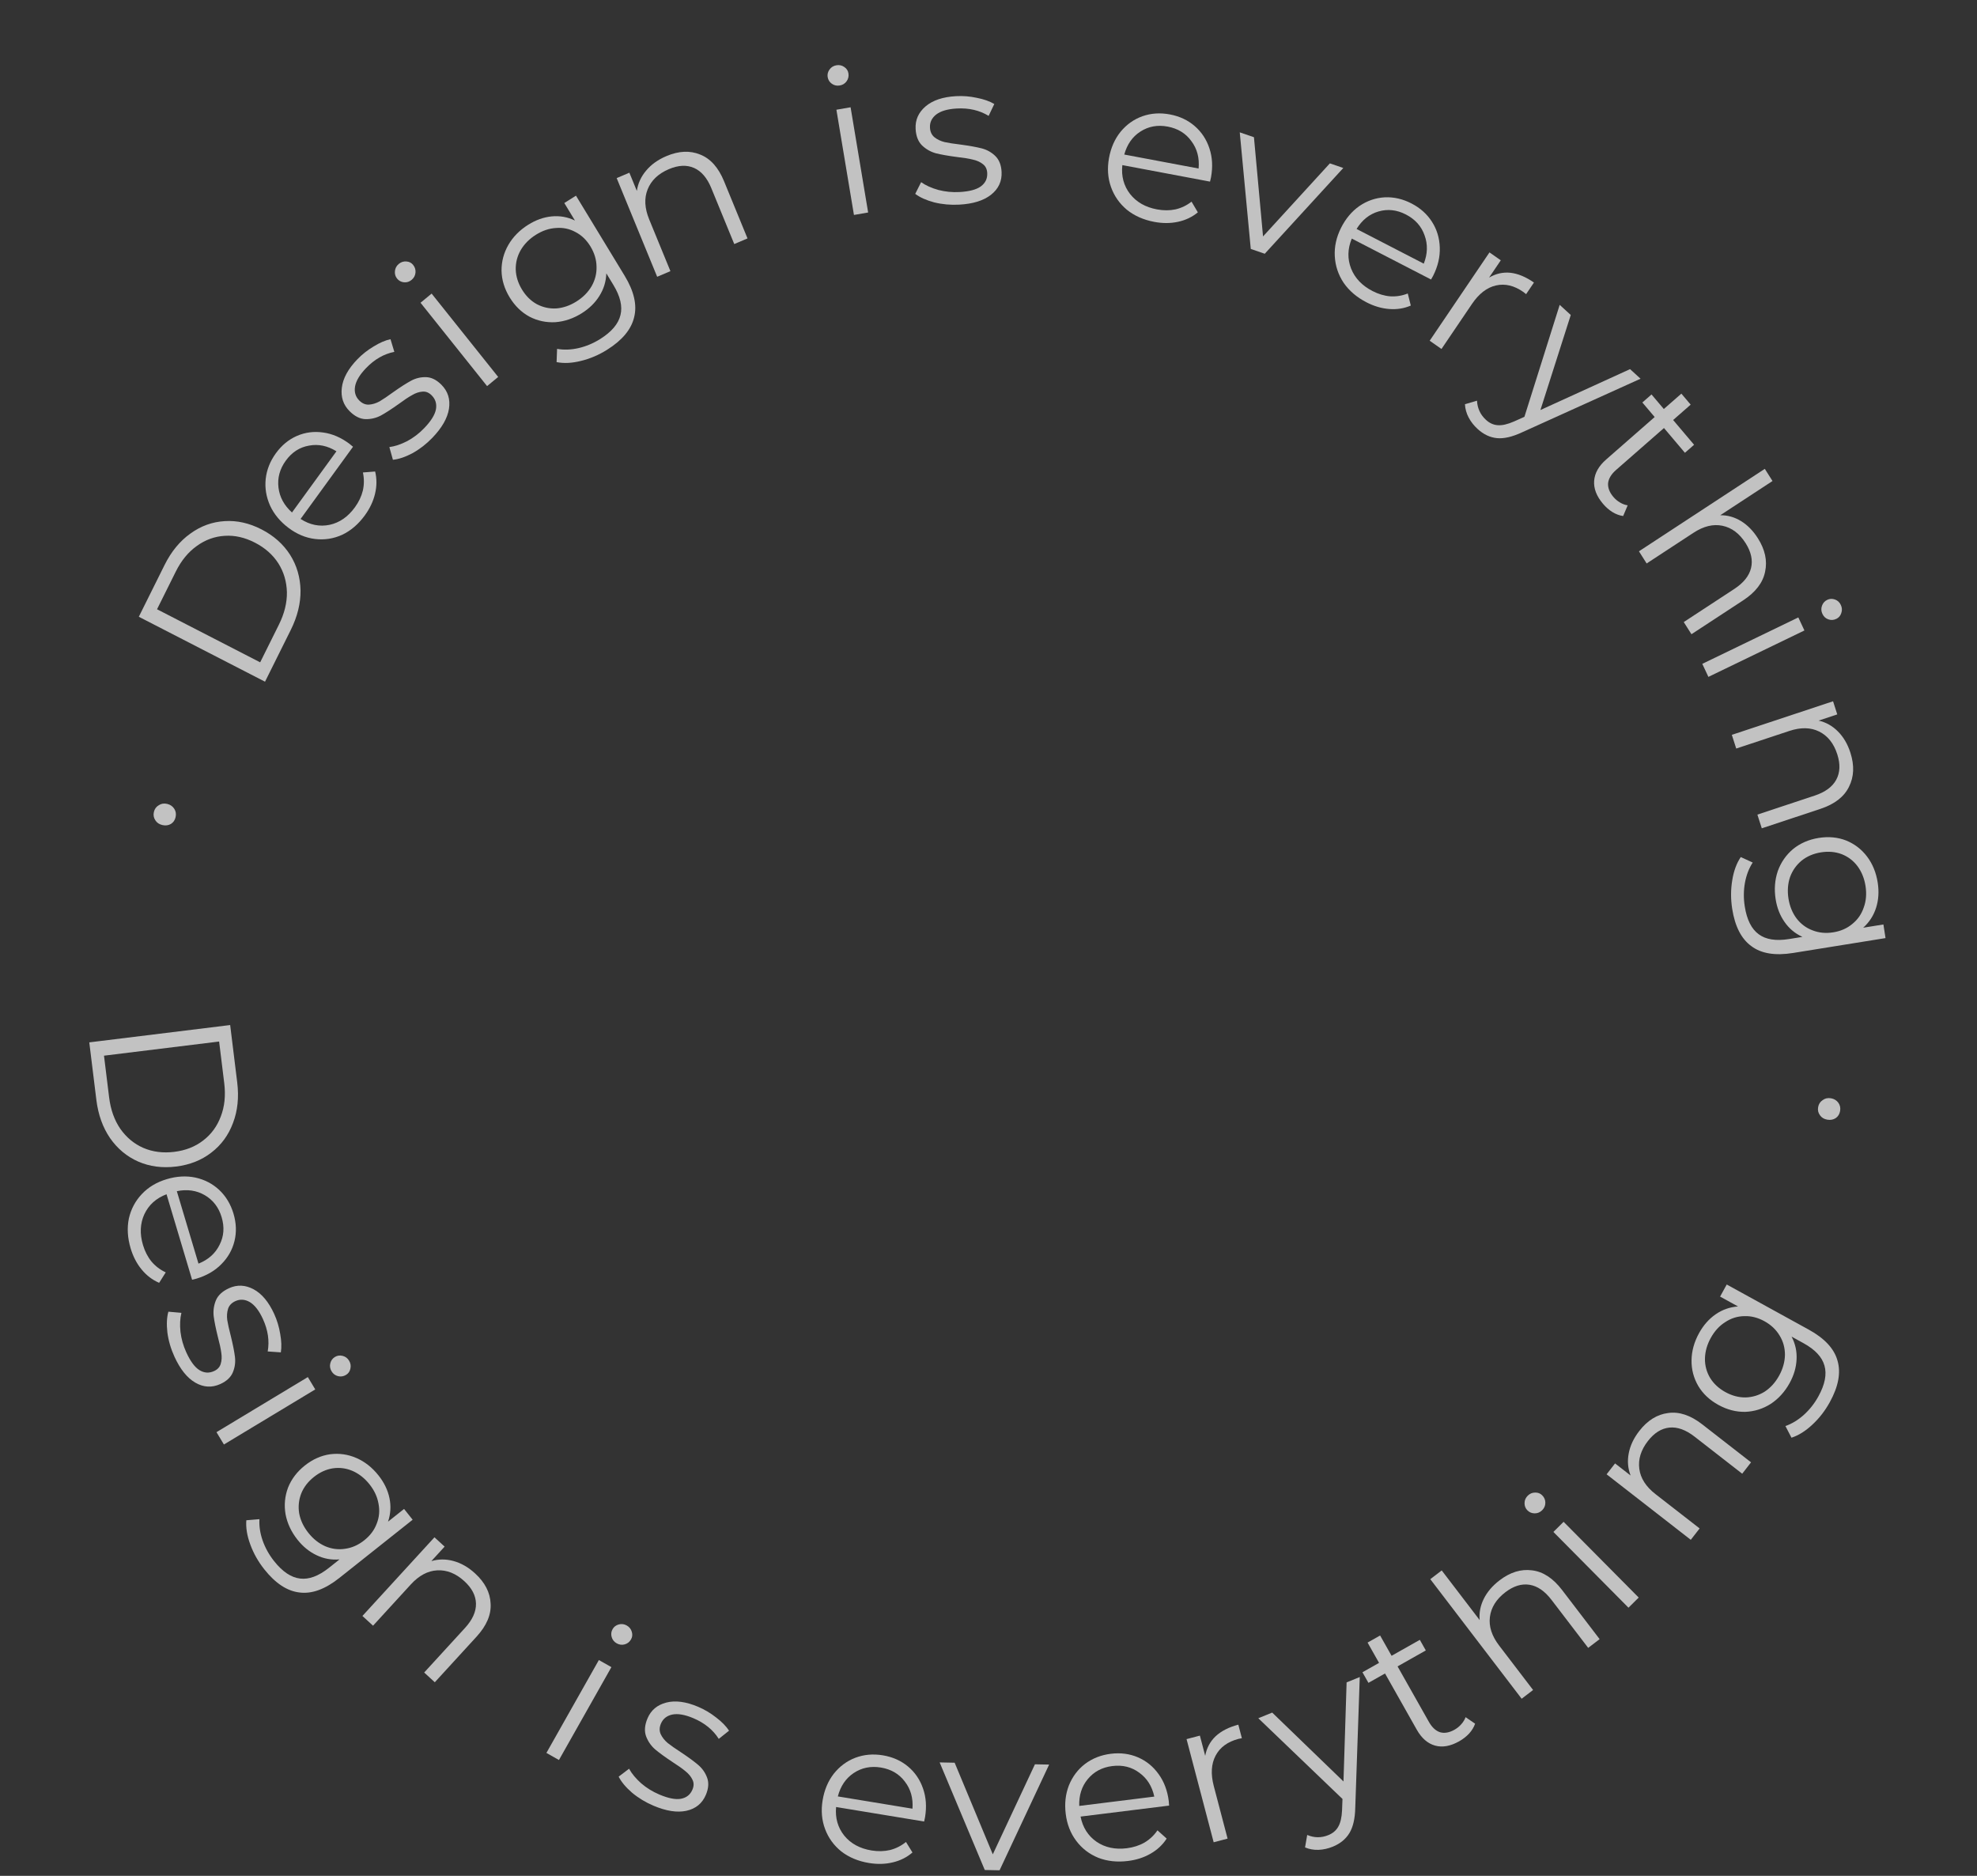 <svg width="156" height="148" viewBox="0 0 156 148" fill="none" xmlns="http://www.w3.org/2000/svg">
<rect x="0" y="0" width="156" height="148" fill="#333333" stroke="none"/>
<g opacity="0.7">
<path d="M13.856 64.469C13.802 64.708 13.679 64.888 13.488 65.007C13.287 65.124 13.061 65.154 12.812 65.095C12.563 65.037 12.378 64.912 12.258 64.719C12.127 64.524 12.088 64.307 12.142 64.068C12.197 63.828 12.324 63.65 12.526 63.533C12.719 63.403 12.941 63.367 13.19 63.426C13.439 63.484 13.628 63.616 13.757 63.821C13.877 64.014 13.91 64.23 13.856 64.469Z" fill="white"/>
<path d="M10.954 48.661L12.985 44.578C13.512 43.518 14.191 42.692 15.021 42.099C15.843 41.502 16.744 41.175 17.726 41.116C18.699 41.053 19.669 41.27 20.636 41.768C21.604 42.266 22.355 42.935 22.891 43.774C23.417 44.608 23.691 45.541 23.714 46.573C23.727 47.599 23.471 48.642 22.943 49.703L20.912 53.785L10.954 48.661ZM22.004 49.291C22.441 48.413 22.653 47.556 22.639 46.721C22.616 45.882 22.392 45.124 21.965 44.449C21.529 43.769 20.913 43.224 20.116 42.814C19.319 42.404 18.527 42.224 17.74 42.275C16.943 42.321 16.209 42.585 15.54 43.068C14.861 43.547 14.304 44.225 13.867 45.104L12.391 48.069L20.529 52.257L22.004 49.291Z" fill="white"/>
<path d="M27.856 35.249L23.718 40.944C24.455 41.418 25.219 41.572 26.012 41.407C26.795 41.236 27.46 40.775 28.005 40.024C28.313 39.601 28.522 39.158 28.634 38.696C28.738 38.227 28.739 37.754 28.637 37.277L29.602 37.201C29.74 37.772 29.737 38.357 29.593 38.956C29.454 39.545 29.187 40.112 28.792 40.656C28.284 41.355 27.688 41.867 27.003 42.193C26.316 42.503 25.602 42.614 24.863 42.525C24.123 42.436 23.425 42.145 22.769 41.651C22.112 41.158 21.627 40.573 21.314 39.898C21.007 39.213 20.891 38.512 20.965 37.793C21.044 37.066 21.313 36.388 21.771 35.758C22.229 35.128 22.785 34.672 23.438 34.389C24.092 34.107 24.782 34.019 25.509 34.125C26.228 34.225 26.919 34.524 27.584 35.024L27.856 35.249ZM22.551 36.344C22.075 37 21.882 37.71 21.974 38.472C22.064 39.22 22.419 39.874 23.04 40.434L26.548 35.606C25.839 35.167 25.117 35.018 24.382 35.159C23.644 35.285 23.034 35.68 22.551 36.344Z" fill="white"/>
<path d="M34.115 34.542C33.642 35.034 33.119 35.439 32.546 35.757C31.974 36.06 31.459 36.232 31.004 36.275L30.724 35.274C31.165 35.216 31.634 35.059 32.133 34.803C32.623 34.539 33.069 34.2 33.468 33.785C34.001 33.231 34.31 32.741 34.395 32.315C34.48 31.872 34.368 31.497 34.058 31.189C33.839 30.97 33.598 30.874 33.337 30.899C33.068 30.918 32.796 31.008 32.521 31.171C32.238 31.326 31.889 31.557 31.473 31.866C30.909 32.267 30.438 32.573 30.058 32.782C29.672 32.984 29.261 33.08 28.827 33.069C28.401 33.051 27.987 32.842 27.587 32.443C27.088 31.946 26.883 31.329 26.973 30.59C27.062 29.851 27.469 29.105 28.194 28.352C28.572 27.96 29.002 27.621 29.485 27.334C29.961 27.041 30.404 26.849 30.814 26.762L31.116 27.762C30.295 27.923 29.552 28.349 28.886 29.041C28.383 29.563 28.093 30.049 28.015 30.499C27.945 30.941 28.057 31.309 28.352 31.602C28.579 31.828 28.83 31.936 29.107 31.925C29.391 31.907 29.674 31.82 29.957 31.665C30.232 31.503 30.592 31.259 31.037 30.935C31.594 30.541 32.058 30.244 32.43 30.042C32.802 29.84 33.197 29.745 33.616 29.756C34.035 29.766 34.438 29.964 34.823 30.348C35.344 30.867 35.545 31.504 35.426 32.258C35.307 32.997 34.87 33.759 34.115 34.542Z" fill="white"/>
<path d="M33.183 23.887L34.058 23.164L39.31 29.74L38.435 30.463L33.183 23.887ZM32.478 22.083C32.297 22.232 32.095 22.296 31.872 22.272C31.649 22.249 31.468 22.15 31.328 21.975C31.195 21.808 31.14 21.612 31.163 21.385C31.187 21.158 31.289 20.97 31.47 20.82C31.651 20.671 31.853 20.608 32.076 20.631C32.293 20.645 32.467 20.736 32.6 20.903C32.747 21.086 32.808 21.291 32.785 21.518C32.761 21.745 32.659 21.933 32.478 22.083Z" fill="white"/>
<path d="M45.449 15.439L49.288 21.755C50.03 22.977 50.281 24.067 50.039 25.025C49.813 25.986 49.103 26.842 47.911 27.591C47.252 28.006 46.563 28.3 45.846 28.474C45.142 28.652 44.5 28.684 43.919 28.57L43.958 27.525C44.49 27.619 45.052 27.6 45.645 27.466C46.247 27.327 46.819 27.087 47.361 26.747C48.264 26.179 48.797 25.547 48.961 24.852C49.131 24.166 48.944 23.376 48.401 22.483L47.844 21.567C47.823 22.21 47.641 22.803 47.297 23.347C46.963 23.885 46.502 24.338 45.915 24.707C45.247 25.128 44.549 25.365 43.821 25.42C43.096 25.459 42.415 25.314 41.778 24.984C41.144 24.64 40.622 24.13 40.212 23.456C39.802 22.781 39.59 22.083 39.575 21.361C39.57 20.634 39.75 19.954 40.114 19.322C40.479 18.689 41 18.16 41.677 17.734C42.282 17.354 42.903 17.134 43.54 17.073C44.178 17.013 44.786 17.121 45.367 17.399L44.528 16.018L45.449 15.439ZM45.486 23.786C46.001 23.463 46.4 23.061 46.682 22.581C46.959 22.092 47.089 21.576 47.071 21.033C47.062 20.484 46.902 19.955 46.592 19.444C46.281 18.934 45.89 18.556 45.417 18.312C44.947 18.053 44.438 17.945 43.89 17.987C43.345 18.015 42.811 18.193 42.287 18.523C41.772 18.846 41.374 19.248 41.091 19.728C40.818 20.202 40.686 20.713 40.695 21.262C40.713 21.805 40.877 22.332 41.187 22.842C41.497 23.353 41.887 23.738 42.357 23.997C42.835 24.25 43.347 24.363 43.892 24.335C44.44 24.293 44.972 24.11 45.486 23.786Z" fill="white"/>
<path d="M52.583 12.317C53.555 11.904 54.443 11.863 55.247 12.193C56.057 12.51 56.685 13.211 57.131 14.296L58.984 18.811L57.938 19.255L56.128 14.844C55.796 14.035 55.341 13.503 54.764 13.25C54.188 12.997 53.526 13.028 52.78 13.345C51.946 13.7 51.386 14.232 51.102 14.944C50.823 15.642 50.864 16.43 51.225 17.308L52.901 21.393L51.856 21.837L48.66 14.052L49.662 13.626L50.251 15.062C50.341 14.468 50.584 13.936 50.98 13.467C51.381 12.983 51.915 12.6 52.583 12.317Z" fill="white"/>
<path d="M65.998 8.657L67.118 8.464L68.503 16.765L67.383 16.959L65.998 8.657ZM66.263 6.744C66.032 6.784 65.824 6.739 65.64 6.608C65.456 6.478 65.346 6.302 65.309 6.081C65.274 5.871 65.322 5.673 65.453 5.488C65.585 5.303 65.766 5.19 65.997 5.15C66.228 5.111 66.436 5.156 66.62 5.286C66.802 5.407 66.911 5.572 66.946 5.782C66.985 6.014 66.938 6.222 66.807 6.407C66.676 6.592 66.495 6.704 66.263 6.744Z" fill="white"/>
<path d="M75.694 16.146C75.012 16.183 74.352 16.124 73.713 15.967C73.085 15.799 72.587 15.575 72.219 15.296L72.683 14.373C73.049 14.631 73.503 14.835 74.045 14.987C74.587 15.128 75.145 15.183 75.72 15.151C76.487 15.108 77.045 14.96 77.395 14.706C77.755 14.44 77.923 14.089 77.899 13.652C77.883 13.343 77.769 13.109 77.557 12.95C77.345 12.78 77.083 12.661 76.769 12.593C76.455 12.514 76.04 12.446 75.525 12.389C74.836 12.299 74.281 12.202 73.859 12.097C73.436 11.982 73.067 11.772 72.751 11.469C72.447 11.166 72.279 10.732 72.249 10.167C72.211 9.464 72.474 8.873 73.035 8.393C73.597 7.913 74.4 7.644 75.444 7.587C75.987 7.556 76.534 7.601 77.085 7.72C77.636 7.828 78.093 7.99 78.457 8.205L78.01 9.143C77.293 8.702 76.454 8.508 75.496 8.561C74.772 8.601 74.23 8.759 73.871 9.036C73.522 9.311 73.359 9.657 73.382 10.072C73.399 10.392 73.514 10.642 73.726 10.822C73.949 11.002 74.218 11.132 74.532 11.21C74.846 11.279 75.276 11.345 75.825 11.411C76.502 11.502 77.047 11.6 77.459 11.705C77.87 11.811 78.228 12.01 78.532 12.303C78.836 12.596 79.003 13.014 79.032 13.557C79.071 14.292 78.794 14.895 78.199 15.366C77.615 15.826 76.78 16.086 75.694 16.146Z" fill="white"/>
<path d="M95.48 14.329L88.561 13.027C88.468 13.899 88.671 14.659 89.171 15.307C89.673 15.944 90.38 16.349 91.292 16.52C91.806 16.617 92.294 16.616 92.756 16.519C93.22 16.411 93.642 16.208 94.021 15.91L94.519 16.753C94.072 17.124 93.549 17.373 92.952 17.5C92.365 17.628 91.741 17.63 91.08 17.506C90.231 17.346 89.509 17.026 88.913 16.545C88.33 16.055 87.913 15.456 87.663 14.747C87.413 14.037 87.361 13.279 87.508 12.471C87.655 11.663 87.96 10.971 88.422 10.396C88.895 9.823 89.468 9.415 90.14 9.173C90.824 8.932 91.548 8.884 92.313 9.028C93.079 9.172 93.733 9.479 94.276 9.951C94.819 10.422 95.205 11.01 95.435 11.715C95.666 12.41 95.707 13.167 95.559 13.985L95.48 14.329ZM92.139 9.988C91.342 9.838 90.624 9.969 89.986 10.381C89.359 10.784 88.935 11.388 88.713 12.193L94.578 13.296C94.654 12.464 94.465 11.744 94.011 11.138C93.57 10.523 92.946 10.14 92.139 9.988Z" fill="white"/>
<path d="M105.996 13.254L99.799 20.021L98.695 19.641L97.826 10.442L98.946 10.827L99.663 18.654L104.937 12.889L105.996 13.254Z" fill="white"/>
<path d="M112.921 22.052L106.665 18.823C106.332 19.635 106.313 20.424 106.611 21.19C106.913 21.946 107.476 22.537 108.301 22.962C108.765 23.202 109.232 23.341 109.702 23.38C110.176 23.408 110.637 23.334 111.083 23.156L111.323 24.108C110.791 24.338 110.222 24.428 109.615 24.379C109.017 24.334 108.42 24.158 107.822 23.85C107.055 23.453 106.453 22.939 106.018 22.306C105.597 21.669 105.366 20.973 105.325 20.22C105.283 19.466 105.446 18.722 105.813 17.987C106.18 17.252 106.665 16.675 107.268 16.254C107.881 15.838 108.543 15.61 109.255 15.569C109.976 15.533 110.682 15.694 111.374 16.051C112.066 16.408 112.606 16.891 112.994 17.499C113.382 18.107 113.587 18.783 113.609 19.527C113.636 20.261 113.464 21 113.092 21.745L112.921 22.052ZM110.938 16.924C110.218 16.552 109.495 16.473 108.769 16.686C108.057 16.895 107.482 17.354 107.044 18.065L112.347 20.802C112.652 20.023 112.673 19.278 112.408 18.565C112.158 17.848 111.668 17.301 110.938 16.924Z" fill="white"/>
<path d="M117.499 21.903C118.034 21.587 118.596 21.461 119.186 21.522C119.784 21.59 120.402 21.847 121.04 22.293L120.421 23.208L120.207 23.038C119.482 22.53 118.762 22.358 118.046 22.521C117.33 22.683 116.698 23.171 116.147 23.984L113.743 27.534L112.813 26.883L117.531 19.914L118.423 20.538L117.499 21.903Z" fill="white"/>
<path d="M129.451 29.88L120.107 34.107C119.332 34.468 118.67 34.622 118.12 34.568C117.571 34.514 117.064 34.274 116.599 33.85C116.3 33.577 116.062 33.273 115.887 32.94C115.712 32.607 115.614 32.258 115.595 31.893L116.546 31.613C116.579 32.221 116.816 32.726 117.257 33.129C117.54 33.388 117.851 33.527 118.189 33.547C118.535 33.574 118.964 33.475 119.476 33.25L120.288 32.886L123.071 24.053L123.945 24.852L121.551 32.35L128.624 29.124L129.451 29.88Z" fill="white"/>
<path d="M128.08 40.713C127.797 40.676 127.513 40.571 127.226 40.397C126.954 40.224 126.707 40.008 126.487 39.747C125.977 39.145 125.745 38.54 125.79 37.933C125.836 37.326 126.151 36.767 126.737 36.254L130.566 32.903L129.594 31.755L130.317 31.122L131.288 32.27L132.673 31.058L133.407 31.926L132.022 33.138L133.676 35.092L132.953 35.724L131.3 33.77L127.519 37.079C127.142 37.409 126.932 37.756 126.89 38.118C126.863 38.483 127.001 38.844 127.304 39.202C127.456 39.381 127.628 39.528 127.822 39.641C128.023 39.763 128.228 39.839 128.435 39.87L128.08 40.713Z" fill="white"/>
<path d="M138.713 42.473C139.277 43.365 139.467 44.242 139.28 45.103C139.108 45.968 138.532 46.722 137.55 47.365L133.468 50.039L132.86 49.079L136.849 46.467C137.58 45.987 138.021 45.437 138.171 44.816C138.32 44.196 138.178 43.543 137.745 42.858C137.26 42.092 136.647 41.633 135.906 41.48C135.181 41.331 134.421 41.516 133.627 42.037L129.933 44.456L129.325 43.497L139.256 36.991L139.864 37.951L135.741 40.651C136.317 40.644 136.862 40.797 137.376 41.11C137.89 41.424 138.336 41.878 138.713 42.473Z" fill="white"/>
<path d="M141.901 48.714L142.382 49.743L134.805 53.405L134.324 52.376L141.901 48.714ZM143.802 48.434C143.702 48.222 143.691 48.008 143.767 47.794C143.843 47.579 143.982 47.423 144.184 47.326C144.376 47.233 144.578 47.224 144.79 47.299C145.002 47.375 145.157 47.519 145.256 47.731C145.356 47.944 145.367 48.157 145.291 48.372C145.224 48.582 145.095 48.733 144.903 48.826C144.692 48.928 144.48 48.942 144.268 48.866C144.056 48.791 143.901 48.647 143.802 48.434Z" fill="white"/>
<path d="M146.012 59.392C146.334 60.398 146.296 61.292 145.898 62.076C145.513 62.867 144.764 63.447 143.65 63.816L139.018 65.352L138.671 64.27L143.197 62.77C144.027 62.494 144.593 62.076 144.895 61.516C145.197 60.955 145.224 60.288 144.976 59.516C144.7 58.653 144.222 58.053 143.543 57.716C142.877 57.386 142.093 57.371 141.192 57.67L137.001 59.059L136.654 57.978L144.642 55.329L144.974 56.365L143.501 56.853C144.082 56.987 144.587 57.269 145.016 57.7C145.459 58.137 145.791 58.701 146.012 59.392Z" fill="white"/>
<path d="M148.782 74.014L141.484 75.188C140.073 75.415 138.976 75.236 138.194 74.648C137.403 74.073 136.899 73.09 136.682 71.699C136.563 70.93 136.565 70.178 136.688 69.446C136.803 68.725 137.026 68.116 137.359 67.62L138.301 68.052C138.005 68.51 137.802 69.04 137.69 69.641C137.58 70.253 137.574 70.875 137.673 71.507C137.837 72.561 138.205 73.296 138.777 73.712C139.338 74.129 140.135 74.255 141.167 74.089L142.226 73.918C141.645 73.655 141.173 73.261 140.811 72.736C140.45 72.222 140.217 71.622 140.11 70.937C139.989 70.157 140.046 69.418 140.283 68.721C140.532 68.033 140.934 67.455 141.487 66.988C142.053 66.529 142.725 66.237 143.504 66.112C144.284 65.987 145.007 66.054 145.673 66.314C146.341 66.585 146.893 67.009 147.329 67.587C147.764 68.165 148.043 68.85 148.166 69.64C148.276 70.346 148.233 71.007 148.037 71.622C147.842 72.237 147.502 72.761 147.019 73.195L148.615 72.939L148.782 74.014ZM141.122 70.887C141.216 71.488 141.427 72.01 141.755 72.455C142.094 72.897 142.515 73.213 143.02 73.402C143.526 73.601 144.073 73.653 144.663 73.558C145.253 73.463 145.753 73.243 146.163 72.896C146.585 72.558 146.885 72.126 147.063 71.6C147.252 71.084 147.299 70.52 147.204 69.908C147.111 69.308 146.9 68.785 146.572 68.341C146.245 67.907 145.829 67.591 145.323 67.391C144.818 67.202 144.271 67.155 143.682 67.25C143.092 67.345 142.586 67.562 142.163 67.9C141.743 68.249 141.438 68.681 141.248 69.198C141.071 69.723 141.029 70.286 141.122 70.887Z" fill="white"/>
<path d="M18.162 80.874L18.718 85.4C18.863 86.575 18.752 87.642 18.386 88.6C18.031 89.557 17.461 90.337 16.675 90.938C15.9 91.539 14.972 91.905 13.892 92.038C12.812 92.171 11.818 92.041 10.91 91.647C10.013 91.252 9.27 90.635 8.683 89.793C8.107 88.951 7.746 87.942 7.602 86.766L7.045 82.241L18.162 80.874ZM8.61 86.578C8.73 87.552 9.026 88.381 9.496 89.064C9.978 89.747 10.582 90.248 11.309 90.567C12.047 90.884 12.86 90.988 13.75 90.879C14.639 90.77 15.398 90.472 16.026 89.987C16.665 89.5 17.13 88.867 17.421 88.09C17.723 87.311 17.814 86.435 17.694 85.461L17.29 82.174L8.206 83.291L8.61 86.578Z" fill="white"/>
<path d="M15.157 100.969L13.141 94.224C12.321 94.536 11.738 95.061 11.391 95.799C11.054 96.534 11.018 97.347 11.284 98.236C11.434 98.736 11.658 99.17 11.957 99.537C12.266 99.901 12.64 100.185 13.079 100.388L12.557 101.212C12.021 100.982 11.56 100.63 11.173 100.156C10.79 99.692 10.501 99.138 10.309 98.494C10.062 97.666 10.015 96.878 10.17 96.13C10.339 95.39 10.681 94.748 11.198 94.203C11.714 93.659 12.366 93.27 13.153 93.035C13.94 92.799 14.695 92.757 15.42 92.908C16.147 93.069 16.773 93.394 17.297 93.883C17.825 94.382 18.201 95.005 18.424 95.751C18.646 96.497 18.673 97.219 18.503 97.915C18.332 98.612 17.986 99.222 17.463 99.745C16.951 100.266 16.296 100.645 15.499 100.884L15.157 100.969ZM17.488 96.031C17.256 95.254 16.81 94.675 16.151 94.293C15.504 93.918 14.772 93.814 13.953 93.981L15.662 99.699C16.438 99.389 16.992 98.895 17.324 98.217C17.669 97.546 17.724 96.817 17.488 96.031Z" fill="white"/>
<path d="M13.764 107.037C13.48 106.416 13.294 105.779 13.207 105.127C13.134 104.48 13.161 103.935 13.286 103.49L14.314 103.583C14.208 104.019 14.183 104.517 14.24 105.077C14.307 105.633 14.46 106.173 14.699 106.697C15.019 107.395 15.361 107.861 15.725 108.093C16.103 108.33 16.491 108.358 16.889 108.176C17.17 108.048 17.346 107.856 17.417 107.601C17.498 107.341 17.513 107.053 17.462 106.736C17.42 106.415 17.332 106.003 17.197 105.502C17.029 104.828 16.917 104.275 16.861 103.844C16.814 103.408 16.874 102.987 17.041 102.583C17.212 102.188 17.555 101.873 18.069 101.638C18.709 101.345 19.355 101.372 20.006 101.719C20.657 102.067 21.201 102.716 21.635 103.666C21.861 104.161 22.02 104.687 22.11 105.244C22.21 105.796 22.227 106.281 22.16 106.699L21.124 106.627C21.272 105.797 21.147 104.945 20.748 104.072C20.446 103.413 20.101 102.966 19.713 102.733C19.329 102.51 18.948 102.485 18.57 102.657C18.279 102.791 18.088 102.989 17.998 103.253C17.912 103.527 17.89 103.825 17.931 104.146C17.982 104.463 18.077 104.888 18.216 105.423C18.379 106.088 18.487 106.631 18.539 107.052C18.591 107.474 18.536 107.881 18.375 108.271C18.213 108.662 17.885 108.97 17.39 109.196C16.721 109.502 16.059 109.465 15.404 109.084C14.763 108.709 14.216 108.026 13.764 107.037Z" fill="white"/>
<path d="M24.29 108.649L24.876 109.622L17.669 113.968L17.082 112.995L24.29 108.649ZM26.163 108.193C26.042 107.992 26.008 107.781 26.063 107.562C26.117 107.342 26.24 107.175 26.432 107.059C26.615 106.949 26.816 106.921 27.036 106.975C27.255 107.03 27.426 107.157 27.547 107.358C27.668 107.559 27.701 107.77 27.647 107.989C27.602 108.203 27.488 108.366 27.305 108.476C27.104 108.597 26.894 108.63 26.674 108.576C26.454 108.521 26.284 108.394 26.163 108.193Z" fill="white"/>
<path d="M32.561 119.904L26.772 124.501C25.652 125.39 24.607 125.771 23.634 125.644C22.66 125.532 21.735 124.925 20.86 123.822C20.375 123.212 20.006 122.559 19.752 121.862C19.497 121.179 19.392 120.541 19.437 119.946L20.472 119.86C20.44 120.403 20.523 120.963 20.723 121.54C20.929 122.126 21.231 122.669 21.629 123.17C22.292 124.006 22.976 124.464 23.681 124.545C24.377 124.632 25.134 124.351 25.953 123.701L26.792 123.034C26.155 123.09 25.55 122.979 24.974 122.7C24.405 122.43 23.905 122.023 23.474 121.48C22.984 120.862 22.669 120.192 22.532 119.47C22.41 118.75 22.475 118.052 22.727 117.375C22.995 116.699 23.437 116.116 24.056 115.625C24.674 115.135 25.338 114.839 26.048 114.738C26.765 114.646 27.456 114.744 28.121 115.033C28.786 115.322 29.367 115.78 29.865 116.406C30.309 116.966 30.598 117.561 30.73 118.191C30.863 118.821 30.826 119.443 30.619 120.057L31.884 119.052L32.561 119.904ZM24.334 120.941C24.712 121.418 25.153 121.768 25.659 121.993C26.173 122.212 26.697 122.279 27.23 122.196C27.77 122.122 28.274 121.899 28.742 121.527C29.209 121.156 29.537 120.719 29.724 120.216C29.925 119.716 29.974 119.194 29.869 118.65C29.779 118.109 29.542 117.595 29.158 117.111C28.78 116.635 28.338 116.284 27.832 116.059C27.333 115.842 26.814 115.771 26.274 115.846C25.74 115.929 25.24 116.156 24.772 116.528C24.304 116.899 23.969 117.335 23.768 117.836C23.573 118.345 23.52 118.87 23.609 119.412C23.714 119.955 23.955 120.465 24.334 120.941Z" fill="white"/>
<path d="M37.487 124.139C38.266 124.852 38.675 125.646 38.713 126.52C38.767 127.393 38.397 128.263 37.605 129.128L34.309 132.727L33.471 131.959L36.691 128.443C37.282 127.798 37.571 127.159 37.558 126.525C37.545 125.892 37.24 125.301 36.642 124.754C35.974 124.141 35.259 123.856 34.498 123.897C33.753 123.937 33.059 124.307 32.418 125.007L29.436 128.264L28.598 127.496L34.282 121.29L35.084 122.025L34.036 123.169C34.61 123.001 35.191 122.998 35.78 123.161C36.383 123.323 36.953 123.649 37.487 124.139Z" fill="white"/>
<path d="M47.255 130.974L48.244 131.533L44.105 138.861L43.116 138.302L47.255 130.974ZM48.661 129.655C48.457 129.54 48.325 129.373 48.264 129.155C48.203 128.937 48.228 128.731 48.338 128.536C48.443 128.35 48.605 128.227 48.823 128.166C49.041 128.106 49.252 128.133 49.456 128.248C49.66 128.364 49.793 128.53 49.854 128.748C49.919 128.957 49.9 129.154 49.795 129.34C49.68 129.545 49.513 129.677 49.295 129.738C49.077 129.798 48.866 129.771 48.661 129.655Z" fill="white"/>
<path d="M51.565 142.466C50.936 142.2 50.37 141.856 49.865 141.434C49.374 141.006 49.025 140.586 48.817 140.174L49.638 139.549C49.854 139.941 50.172 140.325 50.593 140.7C51.017 141.065 51.495 141.36 52.025 141.584C52.733 141.884 53.299 141.996 53.724 141.921C54.164 141.841 54.469 141.599 54.639 141.196C54.76 140.912 54.76 140.651 54.64 140.415C54.524 140.169 54.34 139.946 54.089 139.747C53.841 139.538 53.498 139.295 53.06 139.016C52.481 138.632 52.025 138.3 51.692 138.02C51.363 137.731 51.123 137.38 50.973 136.969C50.833 136.562 50.873 136.098 51.093 135.578C51.367 134.929 51.862 134.513 52.577 134.329C53.292 134.145 54.131 134.257 55.093 134.665C55.594 134.877 56.066 135.158 56.509 135.507C56.956 135.847 57.296 136.193 57.528 136.547L56.716 137.193C56.265 136.481 55.597 135.938 54.713 135.563C54.045 135.281 53.489 135.184 53.045 135.275C52.612 135.369 52.314 135.608 52.152 135.991C52.027 136.286 52.02 136.561 52.132 136.817C52.254 137.077 52.438 137.311 52.686 137.52C52.937 137.719 53.295 137.969 53.758 138.27C54.328 138.649 54.774 138.977 55.097 139.253C55.42 139.529 55.654 139.865 55.799 140.263C55.944 140.66 55.91 141.109 55.698 141.61C55.411 142.288 54.897 142.707 54.157 142.869C53.431 143.025 52.567 142.891 51.565 142.466Z" fill="white"/>
<path d="M72.921 143.714L65.974 142.57C65.895 143.444 66.112 144.198 66.623 144.834C67.137 145.459 67.851 145.847 68.767 145.998C69.283 146.082 69.771 146.071 70.232 145.963C70.695 145.845 71.113 145.632 71.488 145.327L72 146.157C71.559 146.538 71.04 146.799 70.444 146.938C69.859 147.08 69.235 147.096 68.572 146.987C67.719 146.847 66.991 146.543 66.386 146.076C65.795 145.6 65.367 145.011 65.105 144.308C64.842 143.606 64.777 142.849 64.911 142.039C65.044 141.228 65.337 140.531 65.79 139.946C66.254 139.363 66.82 138.942 67.49 138.685C68.169 138.429 68.894 138.365 69.662 138.491C70.43 138.618 71.09 138.91 71.642 139.368C72.193 139.827 72.59 140.406 72.832 141.105C73.075 141.793 73.129 142.548 72.994 143.369L72.921 143.714ZM69.503 139.454C68.704 139.323 67.987 139.47 67.355 139.895C66.735 140.312 66.321 140.925 66.112 141.734L72.001 142.703C72.062 141.87 71.861 141.156 71.397 140.56C70.945 139.956 70.314 139.588 69.503 139.454Z" fill="white"/>
<path d="M82.784 139.222L78.874 147.562L77.706 147.539L74.145 139.051L75.329 139.075L78.339 146.303L81.664 139.2L82.784 139.222Z" fill="white"/>
<path d="M92.251 142.458L85.265 143.325C85.436 144.186 85.857 144.848 86.528 145.313C87.197 145.767 87.992 145.937 88.913 145.823C89.431 145.758 89.896 145.609 90.308 145.375C90.718 145.131 91.06 144.809 91.333 144.41L92.059 145.061C91.743 145.552 91.32 145.948 90.788 146.251C90.266 146.552 89.672 146.744 89.005 146.827C88.148 146.934 87.363 146.848 86.652 146.571C85.949 146.282 85.373 145.838 84.922 145.238C84.471 144.639 84.195 143.931 84.094 143.116C83.993 142.301 84.077 141.549 84.346 140.86C84.626 140.17 85.05 139.606 85.619 139.17C86.199 138.733 86.876 138.466 87.648 138.37C88.421 138.274 89.137 138.368 89.795 138.651C90.454 138.935 90.998 139.378 91.427 139.98C91.856 140.572 92.121 141.281 92.224 142.106L92.251 142.458ZM87.769 139.338C86.964 139.438 86.319 139.782 85.833 140.369C85.356 140.944 85.132 141.649 85.16 142.484L91.083 141.748C90.906 140.932 90.511 140.304 89.897 139.864C89.293 139.412 88.584 139.237 87.769 139.338Z" fill="white"/>
<path d="M95.099 138.53C95.213 137.916 95.487 137.403 95.919 136.991C96.362 136.577 96.959 136.271 97.713 136.073L97.993 137.141L97.726 137.194C96.87 137.419 96.268 137.859 95.922 138.512C95.575 139.166 95.527 139.967 95.776 140.916L96.866 145.063L95.768 145.352L93.628 137.213L94.68 136.936L95.099 138.53Z" fill="white"/>
<path d="M107.295 132.315L106.94 142.63C106.921 143.49 106.766 144.157 106.475 144.632C106.184 145.107 105.747 145.463 105.164 145.7C104.789 145.852 104.414 145.935 104.039 145.949C103.665 145.963 103.311 145.899 102.978 145.758L103.148 144.774C103.704 145.009 104.258 145.014 104.812 144.789C105.168 144.645 105.429 144.424 105.596 144.126C105.773 143.824 105.873 143.391 105.898 142.829L105.932 141.934L99.289 135.565L100.386 135.12L106.011 140.555L106.257 132.737L107.295 132.315Z" fill="white"/>
<path d="M116.396 135.995C116.305 136.267 116.146 136.528 115.92 136.779C115.697 137.014 115.438 137.216 115.141 137.384C114.453 137.772 113.819 137.885 113.238 137.724C112.656 137.562 112.174 137.142 111.791 136.464L109.289 132.034L107.98 132.773L107.507 131.938L108.817 131.198L107.912 129.596L108.901 129.037L109.806 130.639L112.035 129.38L112.507 130.216L110.278 131.475L112.749 135.85C112.995 136.286 113.291 136.56 113.636 136.672C113.985 136.769 114.363 136.702 114.772 136.471C114.976 136.356 115.153 136.213 115.302 136.043C115.46 135.868 115.575 135.681 115.646 135.481L116.396 135.995Z" fill="white"/>
<path d="M118.327 124.685C119.167 124.044 120.02 123.781 120.887 123.897C121.756 123.998 122.547 124.515 123.259 125.447L126.223 129.325L125.32 130.014L122.425 126.226C121.894 125.531 121.315 125.134 120.689 125.035C120.063 124.936 119.428 125.133 118.784 125.625C118.064 126.176 117.657 126.829 117.563 127.585C117.472 128.326 117.714 129.074 118.291 129.828L120.972 133.337L120.07 134.027L112.861 124.594L113.763 123.904L116.756 127.82C116.704 127.242 116.813 126.682 117.083 126.14C117.353 125.598 117.768 125.113 118.327 124.685Z" fill="white"/>
<path d="M122.574 120.867L123.38 120.068L129.306 126.044L128.499 126.844L122.574 120.867ZM121.687 119.155C121.521 119.32 121.324 119.402 121.098 119.401C120.872 119.4 120.68 119.32 120.522 119.161C120.372 119.01 120.297 118.821 120.298 118.595C120.299 118.368 120.383 118.173 120.55 118.007C120.716 117.842 120.913 117.76 121.139 117.761C121.358 117.755 121.542 117.827 121.692 117.978C121.858 118.145 121.94 118.342 121.939 118.568C121.938 118.794 121.854 118.99 121.687 119.155Z" fill="white"/>
<path d="M129.355 112.897C130.004 112.063 130.762 111.592 131.63 111.484C132.497 111.36 133.393 111.659 134.319 112.379L138.171 115.376L137.473 116.273L133.71 113.345C133.019 112.808 132.359 112.571 131.728 112.634C131.098 112.698 130.534 113.05 130.036 113.689C129.479 114.405 129.252 115.14 129.354 115.895C129.454 116.635 129.878 117.297 130.627 117.88L134.113 120.591L133.415 121.488L126.773 116.32L127.441 115.461L128.666 116.414C128.452 115.856 128.402 115.277 128.517 114.677C128.631 114.063 128.91 113.469 129.355 112.897Z" fill="white"/>
<path d="M136.252 101.345L142.729 104.908C143.981 105.597 144.737 106.415 144.995 107.361C145.269 108.302 145.066 109.39 144.387 110.624C144.012 111.306 143.552 111.899 143.007 112.403C142.476 112.902 141.928 113.246 141.362 113.433L140.883 112.512C141.396 112.332 141.88 112.038 142.335 111.631C142.796 111.215 143.18 110.727 143.488 110.166C144.003 109.231 144.161 108.424 143.963 107.743C143.775 107.067 143.223 106.477 142.307 105.973L141.368 105.456C141.666 106.022 141.797 106.624 141.762 107.262C141.733 107.891 141.551 108.509 141.217 109.117C140.836 109.808 140.34 110.357 139.727 110.762C139.11 111.153 138.441 111.363 137.719 111.392C136.992 111.407 136.283 111.224 135.592 110.843C134.9 110.463 134.371 109.964 134.004 109.348C133.642 108.723 133.465 108.048 133.475 107.322C133.484 106.597 133.682 105.884 134.067 105.183C134.412 104.557 134.849 104.061 135.379 103.695C135.909 103.329 136.497 103.123 137.144 103.077L135.728 102.298L136.252 101.345ZM140.388 108.533C140.681 108 140.833 107.457 140.846 106.904C140.848 106.345 140.709 105.836 140.426 105.376C140.148 104.907 139.748 104.528 139.225 104.241C138.701 103.953 138.172 103.82 137.636 103.841C137.097 103.849 136.596 104.006 136.135 104.312C135.67 104.604 135.289 105.021 134.991 105.563C134.697 106.096 134.545 106.639 134.533 107.192C134.526 107.736 134.661 108.243 134.938 108.712C135.221 109.172 135.624 109.546 136.147 109.834C136.671 110.122 137.202 110.262 137.742 110.255C138.287 110.238 138.792 110.084 139.257 109.792C139.718 109.485 140.095 109.065 140.388 108.533Z" fill="white"/>
<path d="M145.197 87.659C145.154 87.9 145.04 88.086 144.854 88.215C144.658 88.343 144.434 88.384 144.182 88.339C143.93 88.294 143.739 88.178 143.61 87.993C143.47 87.805 143.421 87.591 143.465 87.349C143.508 87.108 143.627 86.923 143.824 86.796C144.011 86.656 144.231 86.609 144.483 86.653C144.735 86.698 144.93 86.82 145.068 87.018C145.197 87.204 145.24 87.417 145.197 87.659Z" fill="white"/>
</g>
</svg>
